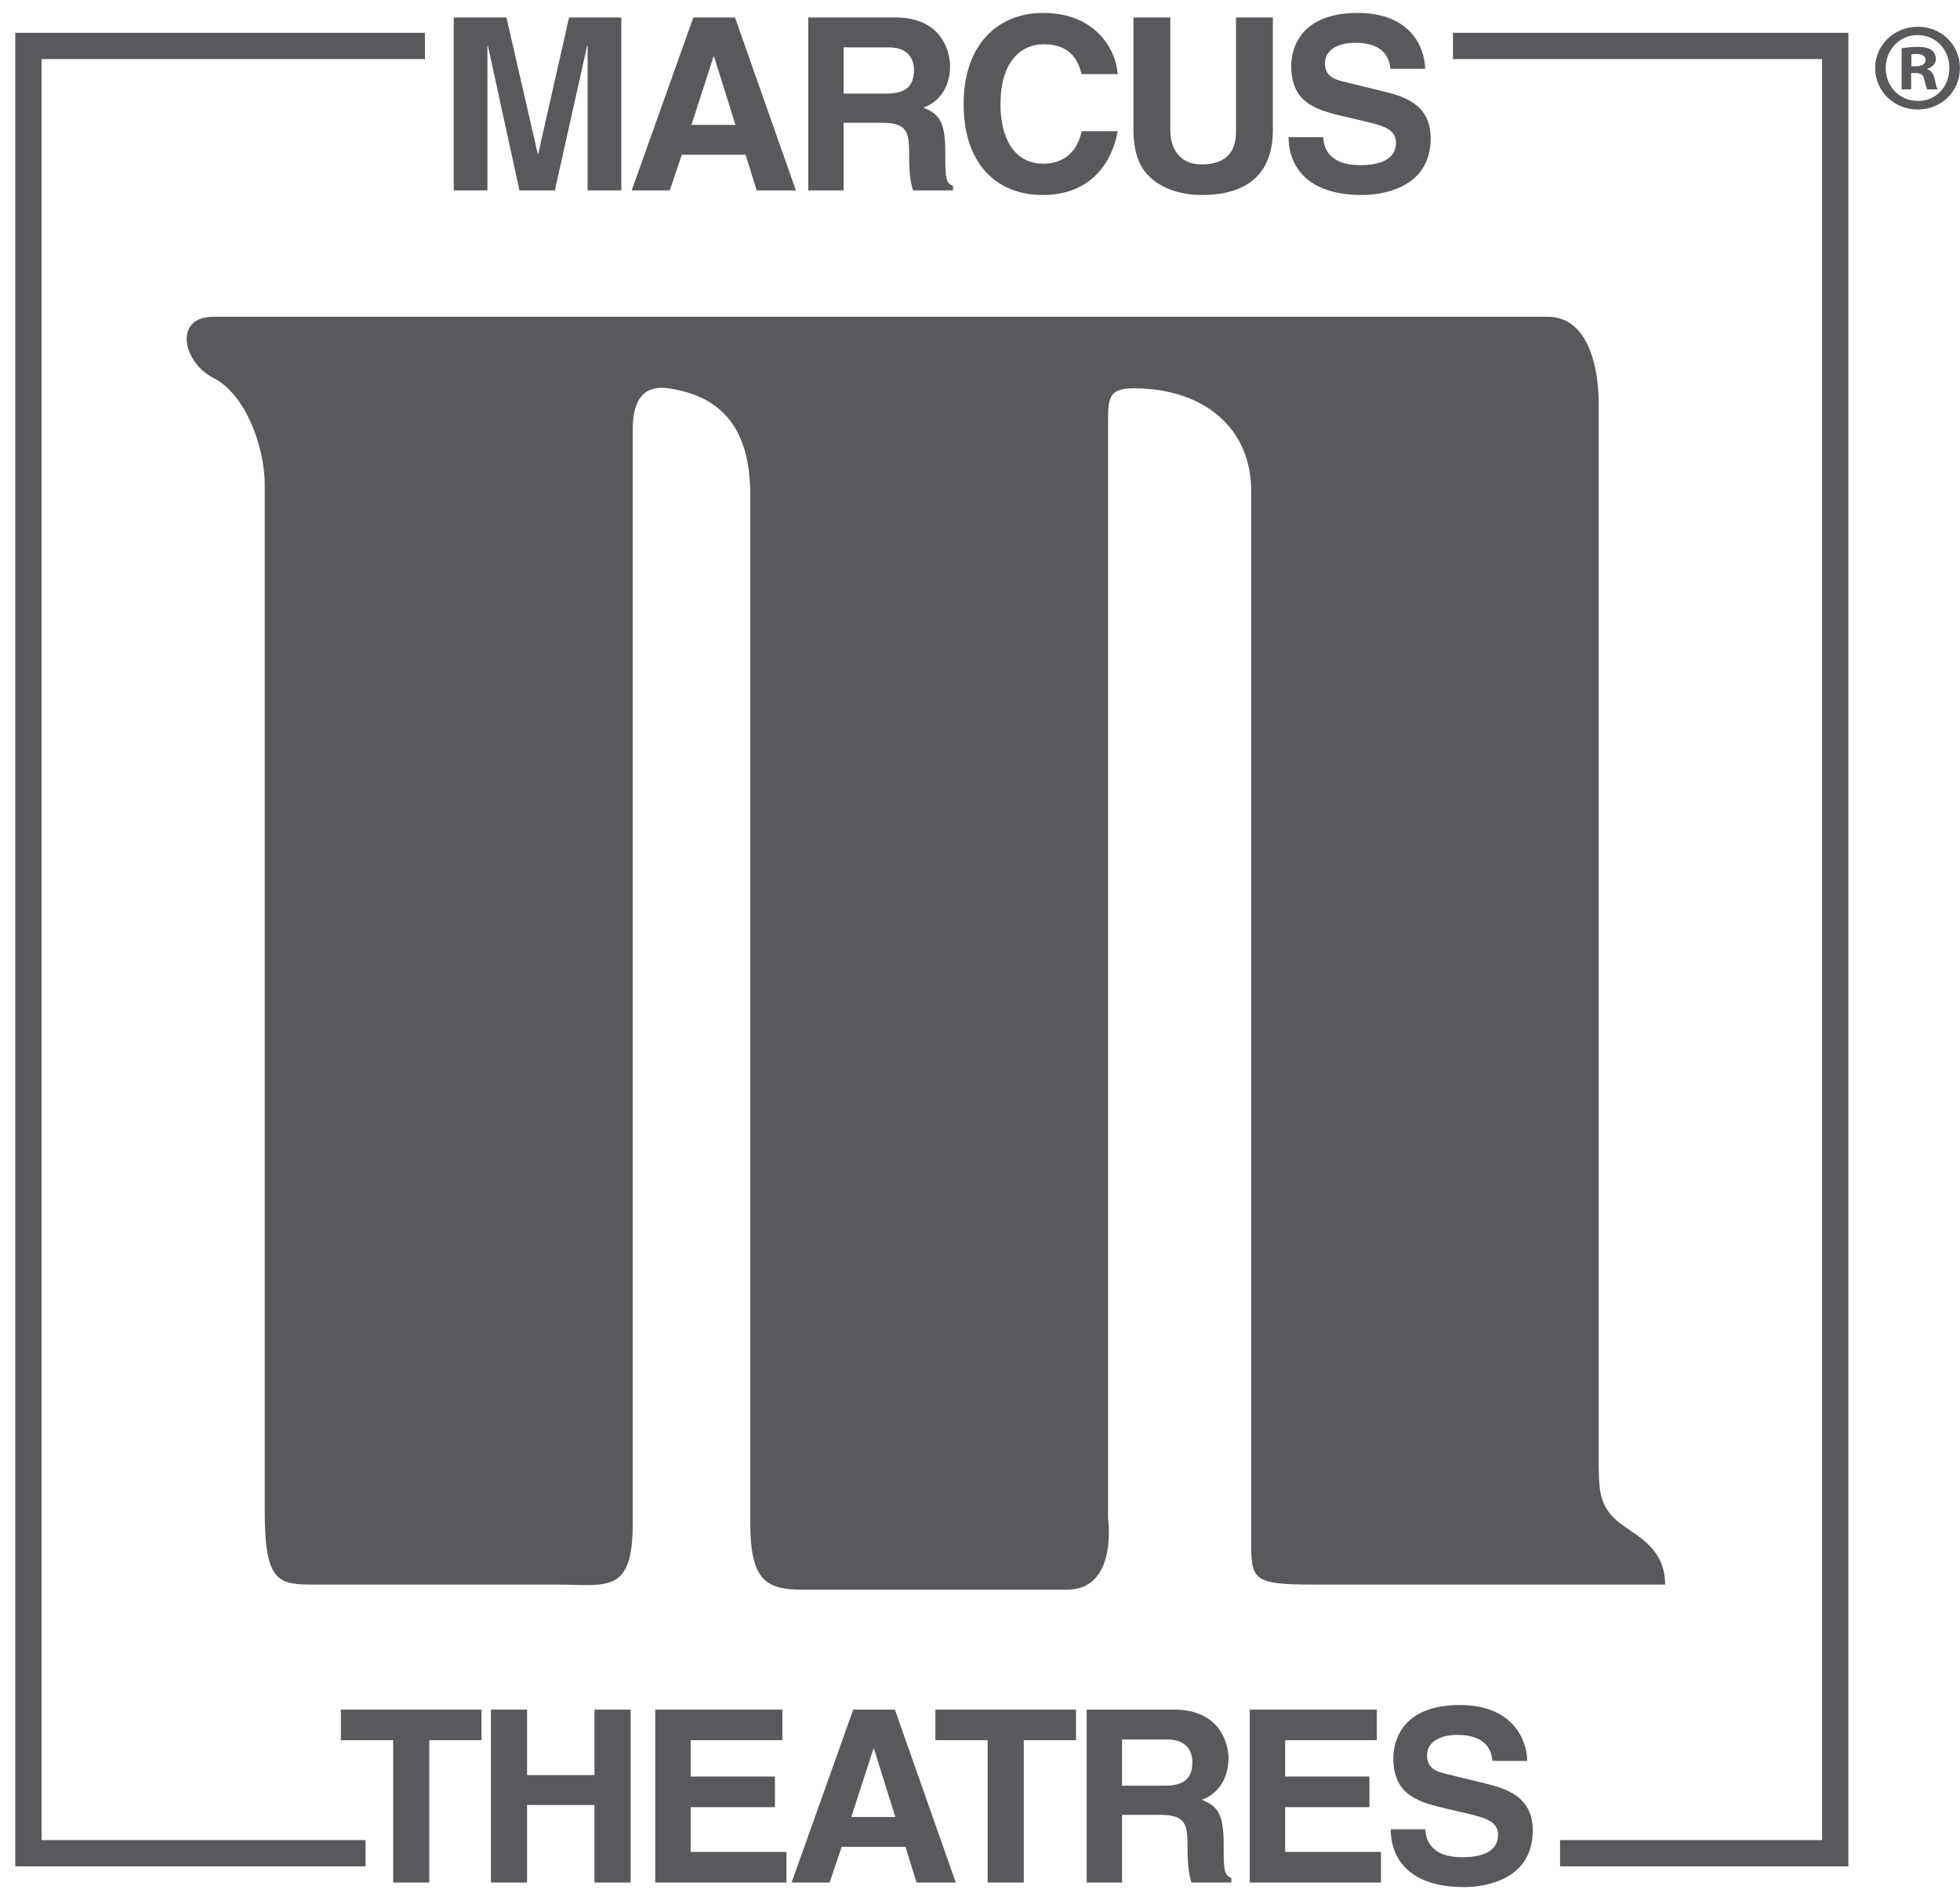<svg width="69" height="67" viewBox="0 0 69 67" fill="none" xmlns="http://www.w3.org/2000/svg">
<path d="M21.872 6.702H20.686V1.616H20.669L19.533 6.702H18.287L17.177 1.616H17.16V6.702H15.973V0.616H17.829L18.931 5.413H18.948L20.033 0.616H21.872L21.872 6.702Z" fill="#58595D"/>
<path d="M23.578 6.702H22.238L24.408 0.616H25.875L28.019 6.702H26.638L26.248 5.447H24.002L23.578 6.702ZM24.341 4.396H25.892L25.137 1.989H25.12L24.341 4.396Z" fill="#58595D"/>
<path d="M28.454 0.616H31.531C33.15 0.616 33.447 1.811 33.447 2.336C33.447 3.006 33.108 3.582 32.506 3.786C33.006 4.006 33.278 4.193 33.278 5.329C33.278 6.219 33.278 6.439 33.549 6.541V6.702H32.141C32.057 6.414 32.006 6.1 32.006 5.473C32.006 4.642 31.955 4.32 31.014 4.32H29.7V6.702H28.454L28.454 0.616ZM31.192 3.294C31.853 3.294 32.175 3.065 32.175 2.464C32.175 2.141 32.031 1.667 31.285 1.667H29.7V3.294H31.192Z" fill="#58595D"/>
<path d="M38.078 2.608C37.976 2.243 37.781 1.557 36.73 1.557C36.119 1.557 35.221 1.963 35.221 3.684C35.221 4.778 35.653 5.761 36.73 5.761C37.434 5.761 37.925 5.362 38.078 4.617H39.349C39.095 5.939 38.23 6.863 36.705 6.863C35.085 6.863 33.924 5.769 33.924 3.667C33.924 1.54 35.153 0.455 36.721 0.455C38.544 0.455 39.281 1.709 39.349 2.608H38.078Z" fill="#58595D"/>
<path d="M44.81 4.574C44.81 6.176 43.844 6.863 42.309 6.863C41.75 6.863 40.919 6.727 40.377 6.125C40.046 5.752 39.919 5.261 39.902 4.651V0.616H41.199V4.566C41.199 5.413 41.691 5.786 42.284 5.786C43.157 5.786 43.513 5.363 43.513 4.625V0.616H44.81V4.574Z" fill="#58595D"/>
<path d="M46.584 4.828C46.593 5.168 46.763 5.812 47.873 5.812C48.475 5.812 49.144 5.668 49.144 5.023C49.144 4.549 48.687 4.422 48.042 4.269L47.39 4.116C46.406 3.888 45.457 3.667 45.457 2.328C45.457 1.65 45.822 0.455 47.797 0.455C49.661 0.455 50.161 1.675 50.17 2.421H48.949C48.915 2.15 48.814 1.506 47.703 1.506C47.22 1.506 46.644 1.684 46.644 2.235C46.644 2.709 47.034 2.811 47.288 2.87L48.771 3.235C49.602 3.438 50.365 3.777 50.365 4.871C50.365 6.702 48.5 6.863 47.966 6.863C45.745 6.863 45.364 5.583 45.364 4.828H46.584Z" fill="#58595D"/>
<path d="M15.112 66.257H13.841V61.247H12.001V60.171H16.951V61.247H15.112L15.112 66.257Z" fill="#58595D"/>
<path d="M18.555 63.528V66.257H17.283V60.171H18.555V62.476H20.928V60.171H22.2V66.257H20.928V63.528H18.555Z" fill="#58595D"/>
<path d="M27.542 61.247H24.313V62.527H27.28V63.604H24.313V65.18H27.686V66.257H23.067V60.171H27.542V61.247Z" fill="#58595D"/>
<path d="M29.206 66.257H27.867L30.037 60.171H31.503L33.648 66.257H32.266L31.877 65.002H29.63L29.206 66.257ZM29.969 63.951H31.52L30.766 61.544H30.749L29.969 63.951Z" fill="#58595D"/>
<path d="M36.041 66.257H34.77V61.247H32.93V60.171H37.88V61.247H36.041L36.041 66.257Z" fill="#58595D"/>
<path d="M38.255 60.171H41.332C42.951 60.171 43.248 61.366 43.248 61.892C43.248 62.561 42.908 63.138 42.306 63.341C42.806 63.561 43.078 63.748 43.078 64.883C43.078 65.773 43.078 65.994 43.349 66.096V66.257H41.942C41.857 65.969 41.806 65.655 41.806 65.028C41.806 64.197 41.755 63.875 40.815 63.875H39.501V66.257H38.255L38.255 60.171ZM40.993 62.849C41.654 62.849 41.976 62.621 41.976 62.019C41.976 61.697 41.831 61.222 41.086 61.222H39.501V62.849H40.993Z" fill="#58595D"/>
<path d="M48.471 61.247H45.242V62.527H48.209V63.604H45.242V65.18H48.616V66.257H43.996V60.171H48.471V61.247Z" fill="#58595D"/>
<path d="M50.178 64.384C50.187 64.722 50.356 65.367 51.467 65.367C52.069 65.367 52.738 65.222 52.738 64.578C52.738 64.104 52.281 63.977 51.636 63.824L50.983 63.672C50 63.443 49.051 63.222 49.051 61.883C49.051 61.205 49.415 60.01 51.39 60.01C53.255 60.01 53.755 61.23 53.764 61.976H52.543C52.509 61.705 52.408 61.061 51.297 61.061C50.814 61.061 50.237 61.239 50.237 61.789C50.237 62.264 50.627 62.366 50.881 62.426L52.365 62.79C53.196 62.994 53.959 63.333 53.959 64.426C53.959 66.257 52.094 66.418 51.559 66.418C49.339 66.418 48.958 65.138 48.958 64.384H50.178Z" fill="#58595D"/>
<path d="M7.521 11.148H54.482C55.921 11.148 56.281 12.947 56.281 14.207V51.271C56.281 52.351 56.281 52.891 56.821 53.431C57.361 53.97 58.62 54.33 58.62 55.77H46.205C44.046 55.77 44.046 55.59 44.046 54.15V17.265C44.046 15.106 42.427 13.667 39.907 13.667C39.008 13.667 39.008 14.027 39.008 14.926V53.431C39.008 53.431 39.368 55.949 37.568 55.949H28.212C26.953 55.949 26.413 55.59 26.413 53.61V17.445C26.413 15.646 25.857 13.999 23.534 13.667C22.695 13.547 22.275 14.027 22.275 15.106V53.61C22.275 56.13 21.375 55.77 19.576 55.77H11.119C9.86 55.77 9.32 55.77 9.32 53.25V17.085C9.32 15.646 8.6 13.847 7.521 13.307C6.441 12.767 6.082 11.148 7.521 11.148Z" fill="#58595D"/>
<path d="M54.92 65.226H64.608V1.617H51.151" stroke="#58595D" stroke-width="0.925" stroke-miterlimit="10"/>
<path d="M14.959 1.617H1V65.226H12.868" stroke="#58595D" stroke-width="0.925" stroke-miterlimit="10"/>
<path d="M67.52 0.942C68.352 0.942 68.998 1.588 68.998 2.393C68.998 3.217 68.352 3.854 67.511 3.854C66.679 3.854 66.014 3.217 66.014 2.393C66.014 1.588 66.679 0.942 67.511 0.942H67.52ZM67.502 1.234C66.865 1.234 66.386 1.756 66.386 2.393C66.386 3.04 66.865 3.553 67.52 3.553C68.157 3.562 68.626 3.04 68.626 2.393C68.626 1.756 68.157 1.234 67.511 1.234H67.502ZM67.281 3.146H66.944V1.703C67.077 1.676 67.263 1.65 67.502 1.65C67.776 1.65 67.9 1.694 68.006 1.765C68.086 1.827 68.148 1.942 68.148 2.075C68.148 2.243 68.024 2.367 67.847 2.42V2.438C67.989 2.482 68.068 2.597 68.113 2.792C68.157 3.013 68.183 3.102 68.219 3.146H67.856C67.812 3.093 67.785 2.969 67.741 2.801C67.714 2.641 67.626 2.57 67.44 2.57H67.28L67.281 3.146ZM67.289 2.331H67.449C67.635 2.331 67.785 2.269 67.785 2.119C67.785 1.986 67.688 1.898 67.475 1.898C67.387 1.898 67.325 1.907 67.289 1.915V2.331Z" fill="#58595D"/>
</svg>
